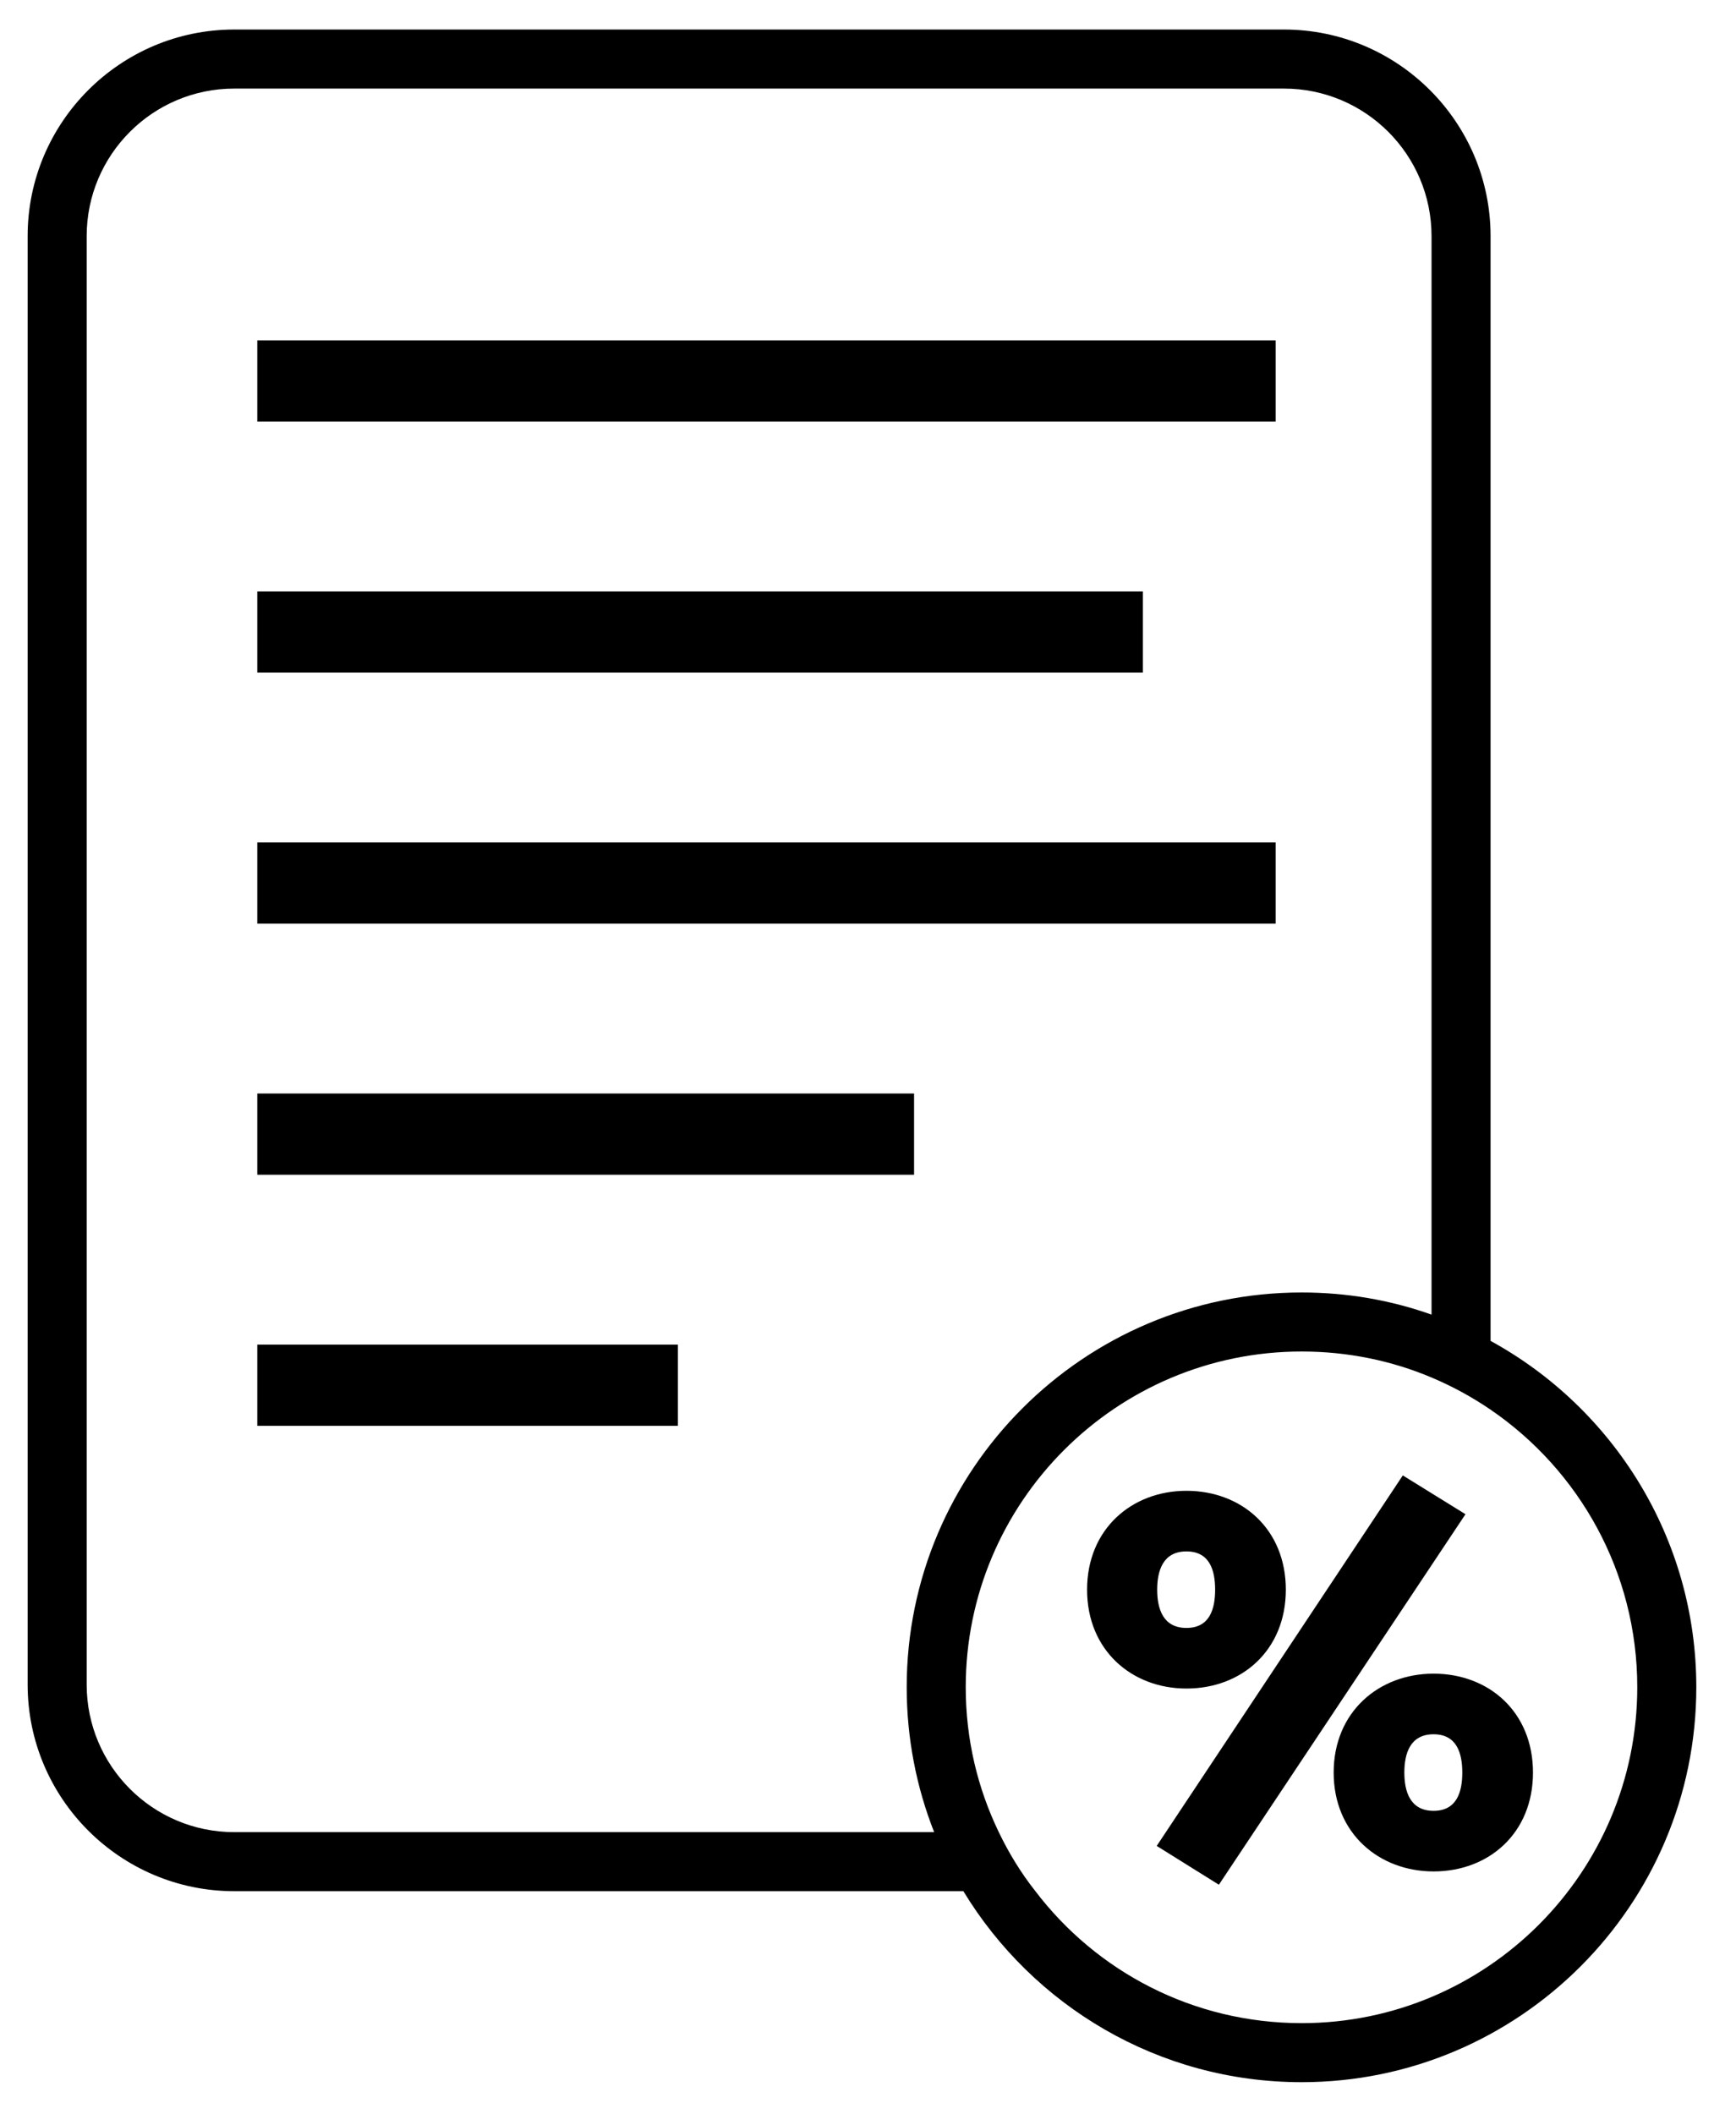 <?xml version="1.0" encoding="utf-8"?>
<!-- Generator: Adobe Illustrator 16.0.0, SVG Export Plug-In . SVG Version: 6.00 Build 0)  -->
<!DOCTYPE svg PUBLIC "-//W3C//DTD SVG 1.1//EN" "http://www.w3.org/Graphics/SVG/1.1/DTD/svg11.dtd">
<svg version="1.1" id="Layer_1" xmlns="http://www.w3.org/2000/svg" xmlns:xlink="http://www.w3.org/1999/xlink" x="0px" y="0px"
	 width="271px" height="330px" viewBox="169.5 80.5 271 330" enable-background="new 169.5 80.5 271 330" xml:space="preserve">
<g>
	<rect x="209.664" y="133.632" width="158.976" height="12.672"/>
	<rect x="209.664" y="172.814" width="138.24" height="12.672"/>
	<rect x="209.664" y="212" width="158.976" height="12.672"/>
	<rect x="209.664" y="251.187" width="102.528" height="12.677"/>
	<rect x="209.664" y="290.378" width="65.664" height="12.677"/>
	<path d="M402.187,289.797V117.366c0-17.787-14.474-32.256-32.256-32.256H206.07c-17.787,0-32.256,14.469-32.256,32.256v226.068
		c0,17.783,14.469,32.257,32.256,32.257h113.818c10.828,17.833,30.412,29.813,52.808,29.813c33.961,0,61.608-27.648,61.608-61.654
		C434.304,320.578,421.31,300.258,402.187,289.797z M206.07,366.475c-12.718,0-23.04-10.322-23.04-23.041V117.366
		c0-12.718,10.322-23.04,23.04-23.04h163.861c12.718,0,23.04,10.322,23.04,23.04v168.33c-6.359-2.258-13.18-3.456-20.275-3.456
		c-34.008,0-61.655,27.648-61.655,61.609c0,7.967,1.521,15.621,4.285,22.625H206.07z M372.695,396.288
		c-16.958,0-32.026-8.063-41.564-20.598c-2.258-2.857-4.147-5.944-5.714-9.216c-3.317-6.866-5.161-14.516-5.161-22.625
		c0-28.897,23.501-52.394,52.439-52.394c7.192,0,14.054,1.429,20.275,4.056c3.271,1.382,6.312,3.041,9.216,5.021
		c13.823,9.447,22.901,25.345,22.901,43.316C425.088,372.787,401.587,396.288,372.695,396.288z"/>
	<g>
		<path d="M370.226,328.629c0,9.46-6.885,15.432-15.511,15.432c-8.543,0-15.516-5.972-15.516-15.432
			c0-9.461,6.973-15.433,15.516-15.433C363.341,313.201,370.226,319.173,370.226,328.629z M398.27,316.851l-38.495,57.831
			l-9.705-6.056l38.417-57.83L398.27,316.851z M350.144,328.629c0,2.981,0.912,5.972,4.566,5.972c3.649,0,4.479-2.985,4.479-5.972
			s-0.83-5.973-4.479-5.973S350.144,325.643,350.144,328.629z M408.808,357.176c0,9.455-6.884,15.432-15.515,15.432
			c-8.543,0-15.599-5.977-15.599-15.432c0-9.461,7.051-15.438,15.599-15.438C401.924,341.738,408.808,347.715,408.808,357.176z
			 M388.727,357.176c0,2.98,0.912,5.972,4.562,5.972s4.483-2.986,4.483-5.972c0-2.986-0.834-5.977-4.483-5.977
			S388.727,354.185,388.727,357.176z"/>
	</g>
</g>
</svg>
